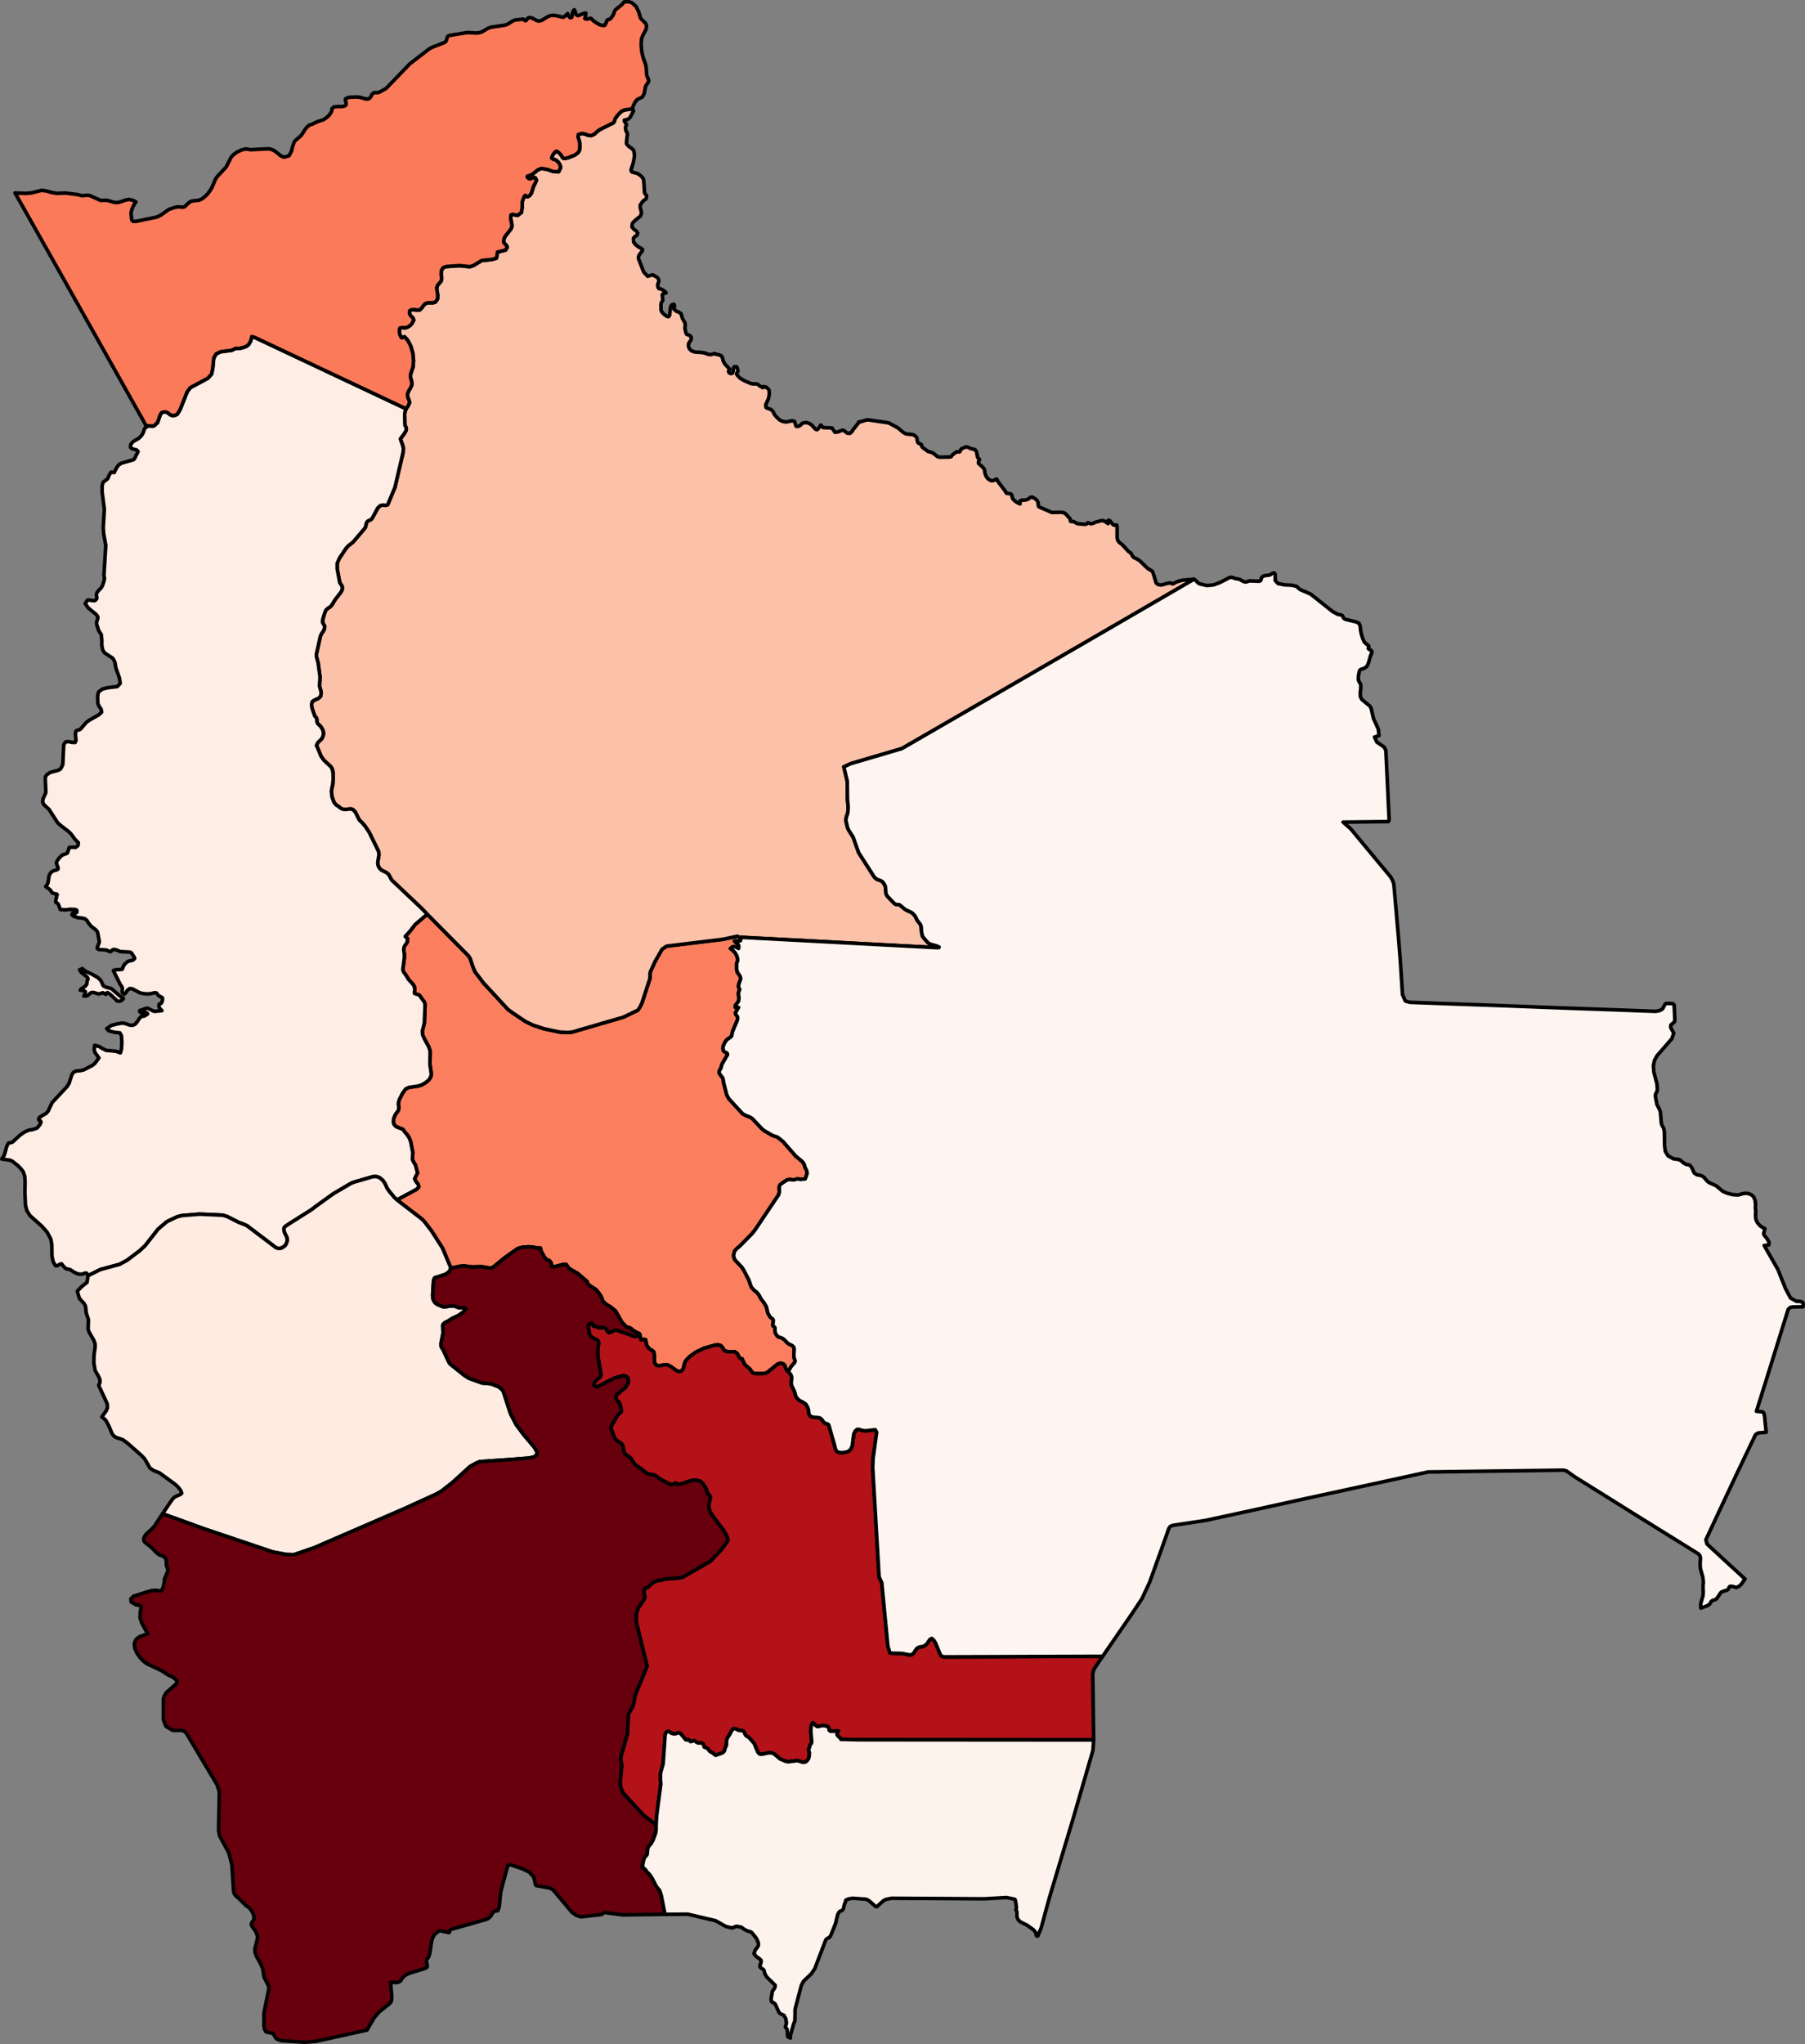 <?xml version="1.0" encoding="utf-8"?>
<!--
************* Copyright (c) 2017 Pareto Softare, LLC DBA Simplemaps.com *******************		
************* Free for Commercial Use, full terms at  http://simplemaps.com/resources/svg-license ************
************* Attribution is appreciated! http://simplemaps.com ***************************
-->
<svg baseprofile="tiny" fill="#7c7c7c" height="1132" stroke="#ffffff" stroke-linecap="round" stroke-linejoin="round" stroke-width="2" version="1.2" viewbox="0 0 1000 1132" width="1000" xmlns="http://www.w3.org/2000/svg">
 <rect width="100%" height="100%" fill="#808080" stroke="none"/>
 <defs>
  <style type="text/css">
   .default
    {
    fill: #bdbdbd;
    stroke:#ffffff;
    stroke-width:2;
    }
    .tarija
    {  
       fill: #FEF2EC;
       stroke:#000000;
       stroke-width:2;
    }
.santa_cruz
    {  
       fill: #FFF5F0;
       stroke:#000000;
       stroke-width:2;
    }
.oruro
    {  
       fill: #FEEBE2;
       stroke:#000000;
       stroke-width:2;
    }
.cochabamba
    {  
       fill: #FB7F5F;
       stroke:#000000;
       stroke-width:2;
    }
.la_paz
    {  
       fill: #FEEDE4;
       stroke:#000000;
       stroke-width:2;
    }
.pando
    {  
       fill: #FB7A5A;
       stroke:#000000;
       stroke-width:2;
    }
.beni
    {  
       fill: #FCC1A9;
       stroke:#000000;
       stroke-width:2;
    }
.chuquisaca
    {  
       fill: #B31218;
       stroke:#000000;
       stroke-width:2;
    }
.potosí
    {  
       fill: #67000C;
       stroke:#000000;
       stroke-width:2;
    }
  </style>
  <title>
   BoliviansRegional poverty rate [%]
  </title>
  Map of Bolivia
 </defs>
 <path class="cochabamba" d="M410.7 519.1l-0.5 1.9-1 0.2-2.3 0 1.9 1.7 0.5 1-0.1 1.4-1.1-0.6-1.2-0.4-1.1 0.1-1.1 0.9 1.4 1.1 1.2 1.3 0.9 1.6 0.5 1.8 0 1-0.5 1.1-0.1 0.5 0 3 0.4 1.7 1.5 2.2 0.4 1.3-0.4 1.3-0.6 1.5-0.3 1.6 0.7 1.7-0.7 1.8 0.1 1.5 0.2 1.5-0.2 1.7-1.8 2.3-0.1 1 1.9 0.1-1.5 2.5-0.2 0.8 0.2 0.7 0.8 1 0.2 0.9-0.2 1.2-2.5 5.9-0.2 0.5-0.4 2.3-0.8 0.8-1.9 1.3-0.7 0.9-0.7 1.2-0.6 1.4-0.2 1.4 0.3 1.2 0.7 0.7 1.3 0.6 0.3 0.8-0.3 0.6-2.9 4.9-0.4 1.9-1 1.7-0.1 1 0.4 0.8 1.2 1.5 0.5 0.8 0.2 0.8 0.2 1.6 1.8 6.9 1.1 2 7.7 8.4 2 1 1.8 0.7 0.8 0.4 0.8 0.6 5.2 5.5 1.2 1 4.8 2.8 2.2 0.7 0.8 0.4 2.7 2.2 7 8 3.7 3.1 0.9 1.2 0.7 2.2 0.7 1.3 0.4 1.7-0.5 1.6-0.6 1.6-2.8 0.3-0.9-0.3-0.7 0-1.8 0.5-0.8 0-1.6-0.2-0.8 0.1-0.9 0.3-3.1 2.1-0.6 0.6-0.4 1 0 0.9 0.1 2-0.5 1.6-13 19.4-1.7 2.1-6.7 6.8-1.8 1.5-1.2 1.4-0.5 2.4 0.4 1.6 0.5 0.9 3.7 3.9 1.1 1.7 2.7 5.2 1.5 4.2 1.2 1.3 0.7 0.7 1 0.7 1.3 1.6 1.1 2.1 1.7 2.2 1.3 2.2 0.8 3.5 1.3 2.2 1.5 1.2 0.2 0.5 0 1-0.3 1.6 0.1 0.5 1 0.8 0.2 0.6-0.1 1.3 0.3 1.4 1 1.6 0.7 0.5 1.5 0.5 0.9 0.4 1.2 1 1.3 1.4 0.8 0.6 1.9 0.9 0.9 0.9 0.2 1.1-0.2 3.4 0.2 1.5 0.5 1.4 0 0.5-0.3 0.6-2.1 2.5-1.4 2.6-0.8-0.8-0.5-0.7-0.7-2.1-0.5-0.6-1.7-0.6-1.9 0.7-5.5 4.5-1 0.4-1.3 0.2-4.2 0-1.1-0.2-0.7-0.4-1.3-1.8-0.7-0.7-1.6-1.3-0.7-0.8-1.2-2.5-0.1-0.4-1.1-0.3-0.7-0.8-0.9-1.9-1.5-1-4 0-1.6-0.6-0.5-0.7-1-1.5-0.6-0.6-1.5-0.4-1.9 0.2-5.9 1.7-4.4 2.1-3.1 2.2-1.8 1.7-0.8 1-0.6 1.2-0.6 2.5-0.5 1.2-1 0.9-1.1 0.1-1.1-0.4-3.7-2.6-1.5-0.7-1.4-0.1-3.2 0.6-1.4-0.2-1.1-1.3-0.2-1.8 0-2.3-0.3-2.1-0.9-0.8-0.9-0.4-0.9-0.8-0.8-1-0.5-0.8-0.5-2.9-0.9-0.3-0.9 0.3-0.8 0-0.3-0.9-0.2-1.6-0.3-0.8-0.3-0.3-0.8-0.2-2.8-1.6-0.8-0.9-0.9-0.4-1.2-0.3-0.5-0.1-2.5-2.7-3.5-6.2-3-2.4-1.3-0.7-1.5-1.1-1.2-1.2-0.9-2.5-1-1.5-1.9-2.4-2.9-1.8-1.5-1.2-0.6-1.5-5.1-4.4-4.9-2.8-1.5-2.2-1.7 0-5.5 1.4-0.7-0.3-0.5-2.1-0.6-0.8-0.8-0.6-0.9-0.2-0.9-0.8-1.2-1.9-1.1-2.1-0.4-1.7-1.7 0-1.8-0.4-2.8-0.3-3.3 0.2-2.2 0.5-1 0.4-6.6 4.7-1.8 1.4-4.7 3.9-0.9 0.5-0.8 0.1-0.9 0-4.2-0.7-4.9 0.2-3.2-0.4-1.4-0.2-1.8 0.1-5.6 1.1-4.6-11-6.2-9.7-4.2-5.4-1.5-1.4-13.4-10.3 10.6-5.7 0.9-0.7 0.6-0.8-0.2-1.1-0.5-0.8-0.7-0.8-0.5-0.9-0.4-0.9 1.6-3.2-1.2-4.6-0.6-0.8-0.6-1.1-0.4-0.9 0-1.1 0.2-2.7-1.2-6.2-0.5-1.3-0.5-1.1-1.1-1.6-1.2-1.3-0.9-1.4-3.8-1.5-1.2-1.2-0.4-1.6 0.2-1.7 0.7-1.8 0.4-0.7 1.4-1.9 0.3-1 0.1-0.8-0.3-1.6 0.2-1.8 0.6-1.5 1.5-2.9 1.7-2.4 1.9-0.9 4.9-0.7 2-0.6 2.1-1.2 1.9-1.5 1.1-1.7 0.3-1.4-0.1-1.4-0.6-4 0-1.1 0.1-6.5-0.8-2.4-2.4-4.4-1-2.3-0.1-2.1 1.1-4.3 0.4-10.6-0.5-1.2-1.7-2.3-0.7-1.1-0.3-0.3-2.6-0.9-0.1-0.6 0.2-1.3-0.2-1.9-0.9-1.4-2.4-2.6-1.3-2.2-1.4-1.9-0.3-0.7-0.1-0.8 0.8-6.3 0-2.1-0.3-2 0-1 0.2-1 0.6-1.1 0.7-0.8 0.4-0.9 0.2-1.3-0.1-0.6-1-0.8-0.2-0.3 2.5-2.7 2.9-3.8 6.8-5.8 23 23.2 0.9 1.6 1.2 3.7 1 2.5 0.4 0.9 4.7 6.2 13.4 14.5 1.8 1.4 8 5.4 4.1 2 6.4 2.1 8.6 1.8 4.1 0.2 2.6-0.2 28.5-8.3 7.9-3.8 1.1-1.5 1.2-2.4 4.5-13.8 0-2.6 0.3-1.2 2.5-5.5 3.9-6.8 2.5-1.7 31.2-3.8 8-1.7 1.2 0.6 1 0z" id="BOL1291">
 </path>
 <path class="chuquisaca" d="M354.6 739.5l0.2 1.6 0.3 0.9 0.8 0 0.9-0.3 0.9 0.3 0.5 2.9 0.5 0.8 0.8 1 0.9 0.8 0.9 0.4 0.9 0.8 0.3 2.1 0 2.3 0.2 1.8 1.1 1.3 1.4 0.2 3.2-0.6 1.4 0.1 1.5 0.7 3.7 2.6 1.1 0.4 1.1-0.1 1-0.9 0.5-1.2 0.6-2.5 0.6-1.2 0.8-1 1.8-1.7 3.1-2.2 4.4-2.1 5.9-1.7 1.9-0.2 1.5 0.4 0.6 0.6 1 1.5 0.5 0.7 1.6 0.6 4 0 1.5 1 0.9 1.9 0.7 0.8 1.1 0.3 0.1 0.4 1.2 2.5 0.7 0.8 1.6 1.3 0.7 0.7 1.3 1.8 0.7 0.4 1.1 0.2 4.2 0 1.3-0.2 1-0.4 5.5-4.5 1.9-0.7 1.7 0.6 0.5 0.6 0.7 2.1 0.5 0.7 0.8 0.8 0.8 0.8 0.8 1.1 0.3 1.1 0 1.1-0.2 1.3 0 1.4 0.3 1.1 1.1 2.2 0.5 1.2 0.6 2.3 0.6 1 1.6 1.4 1.8 0.9 1.6 1.1 1.1 2 0.3 1.1 0.1 1.2 0.2 1.2 0.6 0.9 1 0.6 1.2 0.2 2.4 0.2 1.3 0.4 0.7 0.8 0.7 1 0.9 0.9 1.7 0.5 0.5 0.6 3.4 12 0.2 1 0.4 1 0.7 0.7 1.3 0.4 1.5 0.1 1.5-0.2 1.2-0.3 1.1-0.5 0.7-0.8 0.6-1 0.4-1.2 0.8-6.3 0.9-1.8 1-0.8 1 0 2.2 0.7 1.7 0.1 5.1-0.6 0.8 1.4-2 14.4-0.2 5.3 3.5 60.1 0.3 0.9 1.2 2.6 3.4 35.2 1.1 3.7 1.8 0.2 5.1 0.1 3.8 0.8 0.8 0 1.1-0.4 0.5-0.5 1.4-2.1 0.6-0.7 0.7-0.4 0.8-0.3 1.6-0.2 1.1-0.5 1.1-0.9 0.5-0.7 1-1.5 0.6-0.6 0.7-0.3 1 0.8 1.1 1.7 2.5 6.1 0.7 1.1 1.4 0.5 88-0.3-1.8 2.6-3 4.5-0.7 2.4 0.5 36.8-130.7-0.1-7.6-0.2-1.7 0 0-0.3-1.6-1.5-0.6-0.9 0.2-0.9 0.6-1-0.6-0.2-1.4 0.3-2.4 0-0.7-0.5-0.3-1.6-0.7-0.6-1.6-0.4-1.7 0-1.3 0.4-1 0.1-1.1-0.7-1-1.2-0.5-0.2-0.7 1.5-0.2 1.3-0.1 2.1 0.5 5.3-0.1 1-0.9 1.3-0.3 1.4-0.4 0.7-0.1 0.5 0.5 1.3 0 0.5-0.1 1.7-0.4 1.4-1 1.3-0.8 0.5-1.3 0.1-2.2-0.7-1-0.2-5 0.6-1.5-0.3-3-1.3-2.9-2.5-1.2-0.7-1.5-0.2-1.6 0.2-2.5 0.6-1.3 0-0.7-0.5-0.6-0.7-1.9-4.6-0.2-0.3-1.6-1.8-0.4-0.5-0.9-0.9-1.5-0.9-0.5-0.7-0.5-1.3-0.5-0.6-0.4-0.2-1.5-0.1-0.9-0.2-1.1-0.6-0.9-0.3-0.6 0.2-0.6 0.4-0.8 1.2-0.7 1.4-1.2 1.8-0.5 1.3-0.1 1.1 0 1.6-0.1 0.4-0.6 1.3-0.4 1.5-0.3 0.5-0.6 0.6-1.3 0.6-1.6 0.5-1 0.4-0.7-0.3-0.9-0.9-1.2-0.6-0.7-0.5-1-1.3-0.7-0.5-1-0.3-0.3-0.2-0.4-1.4-0.3-0.4-0.7-0.4-2 0-0.8-0.4-1-0.8-0.4-0.1-1.3 0.4-0.7 0.1-0.9-1-1.1 0.1-0.6-0.1-2.6-3.1-0.6-0.6-0.9-0.2-1.6 0.6-1 0-1.4-0.4-1.4-1-0.5 0-0.5 0.3-0.5 0.6-0.4 1.1-1.1 16-1.4 4.9-0.1 0.9 0 3.5 0.2 1.8-2.3 17.6-0.3 5.1-6.8-5.1-11.5-12.5-1.4-3.3-0.1-0.5-0.1-2.2 0.9-9.2-0.5-2.4-0.1-1.1 0.2-1.8 3.5-12.2 0.5-11 2.2-3.7 0.6-1.5 1-5.1 0.4-1.3 6.2-14.9-5.7-23.2-0.3-1.8 0-3.1 0-0.8 0.9-2.9 0.4-0.8 3.1-4.5 0.4-1.5-0.5-1.9 0-1.9 0.3-0.5 0.4-0.3 0.9-0.3 0.7-0.4 1.4-1.4 1.7-1.3 1.8-0.8 2.5-0.3 1.8-0.6 8.4-0.7 1.4-0.3 15.4-8.8 6.4-6.8 2.8-3.9 0.7-1.1-0.6-1.8-1.8-3.4-6.9-9.2-0.8-1.7-0.5-1.6-0.1-1.7 0.3-1.8 0.4-1.5 0.1-0.7 0-0.8-0.9-1.2-0.5-0.6-0.3 0.1-0.3-1.8-1-2-1.2-1.7-1.4-1.2-2.2-0.6-2.5 0.2-6.3 2.1-1.9 0-0.4-0.6-0.4-0.1-0.6 0.4-1.6 0.5-2-0.7-4.9-2.8-1.3-1-1.4-0.8-3.6-0.7-1.4-0.9-1.2-1.1-4-2.8-0.9-1-1.8-2.8-2.2-1.6-1.2-1.1-0.5-1.1-0.3-2.3-0.4-1.1-0.4-0.7-0.6-0.5-2.6-1.7-1.3-2.3-1.5-4.2 0.1-0.9 0.3-0.7 1.4-2.4 2-3.4 0.6-0.6 1.1-0.9 0.3-1-0.3-1.3-0.2-1.1-0.3-1-0.4-0.9-1.3-1.2-0.4-0.7-0.2-1 0.1-0.7 0.3-0.7 3-2.6 1.3-0.9 1-1.2 0.9-1.4 0.3-1 0.1-0.9-0.4-1.4-0.3-0.4-0.8-0.5-0.9-0.3-0.5 0-3.6 0.9-1.6 0.6-8.9 4.5-0.8 0.1-1-0.4-0.4-1 0.2-0.5 0.5-0.9 0.3-0.4 1.9-1.7 0.7-0.7 0.4-1.2-1.7-9.4-0.2-3.6 0.5-4.1 0-0.9-0.3-0.7-0.9-0.6-1.7-0.8-1.2-0.9-0.7-0.9-0.4-1 0-0.8-0.5-3.1 0.2-0.8 0.7-0.6 0.9-0.2 0.3 0.1 0.4 1 0.6 0.5 1 0.1 1.3 0.7 0.5 0.1 2.4-0.1 1.1 0.3 0.6 0.6 0.6 1.3 0.9 0.6 0.9-0.2 2.3-1.1 0.9-0.2 1.1 0.5 6.2 2.1 1.9 0.8 1.2 0.2 2.7-0.6z" id="BOL1292">
 </path>
 <path class="beni" d="M661.4 320.8l-0.1 0.1-43.7 25.4-72.3 41.9-45.7 26.4-28.2 8.3-3.9 1.8 1.9 8 0.1 9.8 0.4 4.4-0.1 2.4-0.3 1.6-0.5 1.2-0.4 2.1 0.9 4 0.6 1.4 2.6 4.1 3 8.5 8.6 13.4 0.8 0.8 0.8 0.6 2 0.7 1.1 0.7 1 1.4 0.5 1.1 0.4 4.1 0.6 1.2 3.8 4 0.9 0.6 0.9 0.2 1 0 0.8 0.5 2.5 2.1 0.9 0.5 2.6 1.2 0.6 0.4 0.7 0.7 0.9 1.1 1 2.1 1.7 2.2 0.4 0.8 0.2 0.9 0.1 2.1 0.2 1.3 0.4 1.6 0.8 1.1 2.1 2.4 0.8 0.6 1 0.4 2.9 0.8 1.6 0.7-0.2 0.3-1.7 0-107.7-5.7-1 0-1.2-0.6-8 1.7-31.2 3.8-2.5 1.7-3.9 6.8-2.5 5.5-0.3 1.2 0 2.6-4.5 13.8-1.2 2.4-1.1 1.5-7.9 3.8-28.5 8.3-2.6 0.2-4.1-0.2-8.6-1.8-6.4-2.1-4.1-2-8-5.4-1.8-1.4-13.4-14.5-4.7-6.2-0.4-0.9-1-2.5-1.2-3.7-0.9-1.6-23-23.2-3.3-3.4-16.4-15.5-1.7-3.1-1.3-1.1-1.7-0.8-1.1-0.6-0.9-0.9-0.6-1-0.3-0.9-0.1-0.9 0-0.8 0.6-3.6 0-1-0.2-1.2-5.2-10.6-2.2-3.3-2-2.3-1.1-1-0.7-1.2-1.5-3.1-0.9-1.1-0.9-0.7-1-0.2-1 0.1-1.9 0.2-1.1-0.1-0.9-0.3-0.7-0.4-1.2-1-1.2-0.7-1.2-1.5-1.1-3.1-0.2-1.8-0.1-1.3 0.3-1.8 0.4-1.7 0.3-3.2-0.1-3.5-0.4-1.8-0.7-1.4-3.9-3.6-1.6-2.2-2.2-5.3-0.4-0.7 0.7-1.5 0.5-0.6 1.3-1.2 0.6-0.7 0.7-1.7 0.1-1.6-0.5-1.6-1-1.6-1.8-1.8-0.3-0.8-0.1-1.6-0.1-0.5-1-1.1-1.1-3.1-0.5-1.6-0.2-1.6 0.3-1.6 1-0.8 2.6-1.2 1.1-1.1 0.3-1.4-0.1-1.4-0.8-2.8 0.3-5.1-0.9-6.5-0.1-1-1-3.8 0-1.4 2.2-9.9 0.6-1.3 0.8-1.1 0.7-1.3 0.3-1.7-1.2-2.2 0.1-1.6 1-3.4 0.7-1.7 1.1-1.1 1.3-0.8 1-1.1 1.6-2.7 3.4-4.4 0.7-1.4 0-1.7-1.4-2.2-1.4-7.6 0-3 1.2-2.8 3.6-5.4 1.2-1.4 2.8-2.2 6.7-7.9 0.3-0.8 0.3-1.6 0.4-0.8 0.6-0.6 1.5-0.7 0.7-0.6 3.2-5.9 1.4-1.3 1.6-0.3 1.4 0.2 1.1-0.4 4-9.6 4.5-19.3 0.2-2.2-0.4-1.7-1.3-3.6 2.2-3 1-1.7 0.1-1.4-0.7-1.3-0.1-1-0.1-5.2 0.2-1.6 0.6-1.5 1.2-1.8 0.7-1.6-0.3-1.4-0.6-1.4-0.3-1.7 0.6-1.8 1.1-1.8 0.8-1.9-0.2-2-0.6-2.1 0.1-1.8 1.3-3.8 0.3-3.5-0.4-4.2-1.2-4.1-1.7-3.1-1.2-1.4-0.5-0.5-1.3 0.6-0.5-0.2-0.7-1.4-0.4-2.1 0.3-1.7 1.4-0.3 1.5 0.2 1.5-0.5 1.3-0.8 1-1.1 1-1.9-0.4-1.2-1-0.9-0.9-1.4 0-1.6 1.1-0.7 1.6 0 1.4 0.2 1.6-0.1 1-1 1-1.4 1.1-1.1 1.4-0.4 2.8 0 1.4-0.5 1.1-1.6 0.1-2-0.6-4.1 0.5-1.5 2-2.3 0.3-1.6-0.3-2.1 0.1-2 0.9-1.7 1.8-0.7 7.5-0.5 5.6 0.6 2.1-0.7 4.4-2.7 5.7-0.6 2.5-0.7 0.4-1.7 0.2-1.7 4.5-1.1 0.9-1.6-0.5-1.1-0.9-0.8-0.6-1 0.3-2 0.7-1.3 3-3.8 0.6-1.5-0.1-1.4-0.6-3.1 0.2-1.9 1-0.3 1.5 0.4 1.3 0.1 2-1.6 0.4-2.8 0-3 0.9-2.5 0.8-1.1 1.2 0.8 1.3-0.7 1-1.5 1-3.4 1-1.9 0.7-1.7-0.6-1.3-0.9-0.2-1.7 0.7-0.8 0-0.6-0.3-0.5-0.6 0-0.5 2.6-0.9 3.4-2.7 1.9-0.7 3.1 0.5 3.5 1.2 2.9 0.1 1.1-2.3-0.4-1.6-1-1.5-1.3-1.1-1.5-0.4-0.8-0.7 0.6-1.6 1.1-1.5 1-0.7 0.9 0.5 1.2 1.1 0.9 1.2 0.4 0.9 1 0.4 2.2-0.5 3.5-1.4 1.9-1.4 0.8-1.4 0.1-1.6 0-2.1-0.4-1.8-0.6-1.8 0.2-1.3 1.9-0.6 1.7 0.3 1.8 0.7 1.8 0.2 1.8-0.9 1.6-1.5 1.6-1.1 7.1-3.5 0.6-0.7 0.5-1.7 1.3-1.8 1.5-1.6 1.1-0.9 1.4-0.5 4.3-0.7 0.2 0.7 0.4 0.5-1.9 3.6-1.2 1.1-2 0.4 0 0.6 1 1.5 0.2 0.5-0.5 1.2-0.1 0.5 0.3 1.6 0.3 0.7 0.3 0.3 0.2 0.9-0.5 4.1 0 1.3 1.4 1.5 1.4 0.9 1.2 1.2 0.4 2.4-0.1 1.4-0.6 3.2-1.2 3.8 0.4 1.1 3.2 0.9 1.5 1 1.3 1.3 0.6 1.2 0.5 7.2 0.2 0.4 0.9 1.1 0 1-0.3 0.8-1.9 1.5-1.3 2 0 1.5 0.4 1.4 0.3 1.7-0.6 1.5-3.1 2.5-1.3 1.4-0.3 2.1 1.1 1.3 1.4 1 0.7 1.1-0.5 1.3-1.1 0.6-0.8 1 0.1 2 1.1 1.5 1.7 1.3 1.5 0.8 0.7 0.6-0.3 1-1.4 1.7-0.5 1-0.1 0.8 0.1 0.7 2.8 7.2 2.2 2.4 2.8-0.8 2 1.1 0.9 0.7 0.5 1.1 0 0.8-0.6 1.5 0 1.1 0.4 1.1 0.4 0.3 0.5 0 1 0.4 1.8 1.2 0.5 0.7-1.9 0.7-0.2 0.7 0.3 2.1-0.1 0.8-0.8 1.3-0.1 0.8 0 3 0.5 1.2 1.1 1.2 1.5 1.1 1 0.3 0.7-0.8 0.4-4 0.3-1.1 0.6-0.7 1.1-0.3 0.3 0.8-0.3 1.9 1.2 1.1 1.5 0.6 1.2 0.8 0.8 2.7 1.1 1.9 0.4 0.9 0 0.8-0.1 1.7 0.1 0.8 0.4 1.8 0.4 0.8 1.9 0.8 0.6 0.8 0.1 1.1-0.4 0.8-1.1 1.6-0.1 1.5 0.5 1.4 1 1 1.2 0.6 1.3 0.3 3.4 0.2 1.7 0.3 1.7 0.7 1.8 0.2 1.8-0.6 1 0.4 1.5 0.3 1.4 0.6 0.6 1.2 0.4 1.7 0.9 1.6 2.6 2.8-0.6 1.2 0.4 0.9 0.9 0.4 1-0.3 0.2-0.6 0.3-2.3 0.3-0.5 1.4-0.1 0.3 0.5 0.4 1.4 0 0.7-0.6 1-0.1 0.5 0.3 0.5 0.9 1 0.8 0.8 2 1.2 3.9 1.7 1 0.2 2.1 0 0.5 0.1 1.4 1.1 1.7 0.9 0.2-0.6 1.6 0.3 1.3 1.2 0.3 0.6 0.1 1-0.1 1.9-0.4 1.8-1.5 3.3 0.2 1.5 0.5 0.3 1.8 0.6 0.8 0.5 0.7 0.7 0.9 1.8 0.7 0.9 1.1 1.1 1.2 1.1 1.6 0.7 1.9 0.3 3.3-0.7 1.3 0.4 0.8 2.6 0.7 0.2 0.8-0.2 1-0.5 0.9-1 0.8-0.3 1.7-0.2 1.4 0.5 1.2 0.7 2.3 2.5 0.9 0.3 0.8-0.8 1.2-1.8 1.3 1.4 4.9 0.2 1.7 2.4 1.6-0.2 2.6-1 1 0.4 0.8 0.7 0.9 0.6 1.4 0.1 1-0.9 1-1.5 2.8-3.5 0-0.4 1.4-0.2 2.5-0.8 1.2-0.2 11.7 1.7 0.2 0.2 4.5 2.4 3.4 2.8 1.4 0.7 1.8 0.2 1 0.1 0.9 0.1 0.9 0.4 0.8 0.6 0.6 0.9 0.2 1.6 0.3 0.9 0.6 0.5 0.8 0.3 0.6 0.3 0.2 1 0.3 0.5 3.1 2.3 1.8 0.5 1 0.4 2.4 1.9 1 0.4 5.8-0.1 0.9-0.2 0.3-0.6 0.8-0.7 1.7-1.3 0.4-0.1 1.3 0.1 0.4-0.3 0.4-1 0.3-0.4 2.3-1 0.2-0.1 1 0.1 1.6 0.8 2.5 0.6 0.8 1.2 0.6 3 0.3 0.5 0.6 0.5 0.2 0.4-0.6 1 0 1 0.3 0.3 1.8 1.6 0.9 1 0.4 0.9 0.2 1.8 0.7 1.7 0.9 1.2 1 0.7 0.9 0.4 0.8 0 0.7-0.2 0.7-0.4 0.7-0.3 0.4 0.5 0.3 0.8 4.3 5.6 0.2 0.6 0.4 0.4 1.8 0.2 0.6 0.2 0.4 0.4 0.1 0.7 0.4 1.4 1.1 1.2 1.4 1 1.6 0.8 0.1-1.7 0.9-0.4 1.4 0 1.5-0.3 1.1-0.6 0.8-0.7 1-0.1 1.6 0.9 0.8 0.7 0.5 0.7 0.3 0.7 0.2 2 0.3 0.4 7.1 3.1 5.1-0.1 1.7 0.3 1.1 0.8 2.3 2.6 0.2 1.3 0.3 0.1 1.4 0 1.4 0.9 0.7 0.3 3.8 0.4 1.1-0.1 0.9-0.8 1.7 0.6 1.3-0.3 1.2-0.6 3.1-0.8 0.8-0.1 0.9 0.2 2.2 1.5 0.1-1.9 0.8 0.2 1.9 2.3 0.8 0.3 0.7-0.2 0.5 0.1 0.2 1.2 0 5.7 0.3 1.4 0.8 1.2 1.7 1.3 3.7 4 1.1 0.6 0.1 0.3 1.2 2 0.5 0.3 1.8 0.9 1.4 0.9 4 3.9 0.8 0.6 1.6 0.9 0.6 0.6 0.3 0.6 1.7 5.6 1 0.9 1.8 0.3 1.6-0.4 1.7-0.5 1.6-0.3 1.6 0.6 1.6-0.9 1.8-0.7 2.1-0.5 5.8-0.5 0.3 0z" id="BOL1293">
 </path>
 <path class="la_paz" d="M58.6 550.7l-1.6-0.9-2.3 0.7-2.7-0.8-0.9-0.1-0.9 0.3-1.5 1.3-1 0.4-1.3 0 0.7-1.2 0.2-1.2-1-0.6-1.8-0.2 0.3-0.6 2.3-1.5 0.9-1.1 0.2-1.1 0.1-1 0.5-0.9-0.5-1.1-3.2-2.5-1-1.5 1.6-0.7 0.1 0.2 1.9 1.5 2.8 1.2 3.7 2.1 1.7 1.6 0.8 1.9 0.6 1.1 1.4 0.7 3 0.8 5.2 4.5 1.2 0.7 0.3 0.3-0.5 0.6-0.8 0.6-1 0.3-1-0.1-0.5-0.2-0.2-0.4-3.1-2.9-1.7-1.2-0.8 0.4-0.2 0.6z m166.4-324.3l-0.6 1.5-0.2 1.6 0.1 5.2 0.1 1 0.7 1.3-0.1 1.4-1 1.7-2.2 3 1.3 3.6 0.4 1.7-0.2 2.2-4.5 19.3-4 9.6-1.1 0.4-1.4-0.2-1.6 0.3-1.4 1.3-3.2 5.9-0.7 0.6-1.5 0.7-0.6 0.6-0.4 0.8-0.3 1.6-0.3 0.8-6.7 7.9-2.8 2.2-1.2 1.4-3.6 5.4-1.2 2.8 0 3 1.4 7.6 1.4 2.2 0 1.7-0.7 1.4-3.4 4.4-1.6 2.7-1 1.1-1.3 0.8-1.1 1.1-0.7 1.7-1 3.4-0.1 1.6 1.2 2.2-0.3 1.7-0.7 1.3-0.8 1.1-0.6 1.3-2.2 9.9 0 1.4 1 3.8 0.1 1 0.9 6.5-0.3 5.1 0.8 2.8 0.1 1.4-0.3 1.4-1.1 1.1-2.6 1.2-1 0.8-0.3 1.6 0.2 1.6 0.5 1.6 1.1 3.1 1 1.1 0.1 0.5 0.1 1.6 0.3 0.8 1.8 1.8 1 1.6 0.5 1.6-0.1 1.6-0.7 1.7-0.6 0.7-1.3 1.2-0.5 0.6-0.7 1.5 0.4 0.7 2.2 5.3 1.6 2.2 3.9 3.6 0.7 1.4 0.4 1.8 0.1 3.5-0.3 3.2-0.4 1.7-0.3 1.8 0.1 1.3 0.2 1.8 1.1 3.1 1.2 1.5 1.2 0.7 1.2 1 0.7 0.4 0.9 0.3 1.1 0.1 1.9-0.2 1-0.1 1 0.2 0.9 0.7 0.9 1.1 1.5 3.1 0.7 1.2 1.1 1 2 2.3 2.2 3.3 5.2 10.6 0.2 1.2 0 1-0.6 3.6 0 0.8 0.1 0.9 0.3 0.9 0.6 1 0.9 0.9 1.1 0.6 1.7 0.8 1.3 1.1 1.7 3.1 16.4 15.5 3.3 3.4-6.8 5.8-2.9 3.8-2.5 2.7 0.2 0.3 1 0.8 0.1 0.6-0.2 1.3-0.4 0.9-0.7 0.8-0.6 1.1-0.2 1 0 1 0.3 2 0 2.1-0.8 6.3 0.1 0.8 0.3 0.7 1.4 1.9 1.3 2.2 2.4 2.6 0.9 1.4 0.2 1.9-0.2 1.3 0.1 0.6 2.6 0.9 0.3 0.3 0.7 1.1 1.7 2.3 0.5 1.2-0.4 10.6-1.1 4.3 0.1 2.1 1 2.3 2.4 4.4 0.8 2.4-0.1 6.5 0 1.1 0.6 4 0.1 1.4-0.3 1.4-1.1 1.7-1.9 1.5-2.1 1.2-2 0.6-4.9 0.7-1.9 0.9-1.7 2.4-1.5 2.9-0.6 1.5-0.2 1.8 0.3 1.6-0.1 0.8-0.3 1-1.4 1.9-0.4 0.7-0.7 1.8-0.2 1.7 0.4 1.6 1.2 1.2 3.8 1.5 0.9 1.4 1.2 1.3 1.1 1.6 0.5 1.1 0.5 1.3 1.2 6.2-0.2 2.7 0 1.1 0.4 0.9 0.6 1.1 0.6 0.8 1.2 4.6-1.6 3.2 0.4 0.9 0.5 0.9 0.7 0.8 0.5 0.8 0.2 1.1-0.6 0.8-0.9 0.7-10.6 5.7-1.9-1.8-0.2-0.4-2-2.3-1.4-2-1-2.3-1.1-1.7-0.7-0.7-1.2-1-1.1-0.5-1-0.2-1.5 0-10.7 3.1-1.7 0.7-9.7 5.7-10 7.2-1.9 1.5-13.6 8.6-1.5 1.1-0.3 0.5-0.1 0.6 0.1 1.2 0.5 1.3 0.7 1.3 0.5 1.2 0.1 0.9 0 0.6-0.5 1.5-0.4 0.8-0.6 0.7-1.7 1.1-1.2 0.2-1-0.1-0.9-0.3-16.1-12.2-1.8-0.8-2.7-1-6.5-3.3-2.4-0.7-12.8-0.6-9.8 0.8-2.7 0.7-5.1 2.4-0.8 0.5-4.6 3.9-7.2 9.2-2.9 2.7-7 5.3-4.2 2.3-10.7 2.9-6 3-0.8 0.3-0.8-1.3-1 0-1.3 0.5-1.7 0.1-1.4-0.4-1.3-0.6-2.5-1.6-1.9-0.4-0.6-0.3-0.6-0.5-1.6-2-1.3 0.4-1 0.7-1 0-1.3-2.1-0.7-3.2-0.1-6.3-0.5-3.1-2.1-3.9-2.9-3.3-6.6-5.9-1.7-2.7-0.8-3.1-0.3-6.9 0.1-6.1-0.2-3-0.9-2.6-1.2-1.5-1.6-1.7-3.3-2.6-1.3-0.5-4.4-0.6 1.4-2.2 1.3-4.7 0.9-1.9 2.2-0.5 4.5-4.1 2.5-1.7 2.2-0.9 2.4-0.4 2.2-0.8 1.7-2.1 0.4-1.3-0.4-0.6-0.6-0.2-0.3-0.5 0.3-0.9 0.5-0.5 3.5-2.1 1-1.2 2.2-4.7 8.3-8.9 1.1-1.8 1.5-4.7 0.8-1.2 1.3-0.8 2.9-0.3 1.6-0.4 4.7-2.4 1.4-1.1 2.3-3.1-2.2-3-0.4-1.5 0.2-2.5 0.4 0.1 2.2 0.6 1.4 0.9 2.4 1.2 5.5 0.5 2.4 0.9 0.6-2.1 0.2-3.8-0.2-3.6-0.9-1.6-3-0.3-3.1-0.8-1.2-1.2 2.6-1.8 3-0.8 2.9-0.5 1.6 0.2 2.6 0.9 1.4 0.2 1.6-0.6 1.2-1.4 1-1.5 0.9-1.2 0.5-0.2 1.8-0.4 1.6-1.1-0.7-0.7-0.7-0.2-0.7 0.2-0.7 0.7-1.6-1.2 0-0.6 3.3-1.2 1.2-0.1 3.2 1.6 1 0.1 3.6-0.4-1.1-1.1-0.4-0.7-0.2-0.8 0.2-1.1 0.9-0.2 0.6-0.7 0.4-1.7-0.2-0.9-1.9-1-0.5-0.5-0.7-1-0.7-0.2-0.9 0.1-2.2 0.5-2.5 0-1.5-0.2-1.6-0.4-4.1-2.2-1.5-0.1-1.2 0.9-0.9 1.4-0.9 0.8-1-0.8-0.1-0.8 0.1-1.7-0.2-0.7-1.1-1.6-3.7-7.5 1.3-0.4 3.1-0.2 0.6-0.2 0.4-1.3 0.8-1.3 1.1-1.1 1.1-0.7 1.9-0.4 1-0.5 0.5-0.6-0.3-0.9-1.1-1.5-0.2-0.5-0.9-0.6-5.4-0.3-2.5-1-1.1-0.2-0.8 0.3-0.6 0.6-0.6 0.4-2.3-1-3.9-0.2-1-0.6 0-0.7 0.9-2.2 0.2-0.9-0.1-1-0.4-1.7-0.1-0.8-0.4-1.9-1-1.2-2.5-1.9-1.4-1.7-0.9-1.5-1.2-1-1.8-0.4-1.6-0.1-1.5-0.4-1.3-0.5-1-0.8 0.6-1.1 1.4 0.3 0.8-0.6 0-1-0.8-0.5-3.1-0.1-2.3 0.3-3-0.2-1.1-3-0.6-0.5-0.8-0.5 0-1.2 0.4-1.4 0.1-1 0.3-0.5-0.2-0.4-1.4-0.3-1.2-0.4-1.1-1.7-2.5-1.8 1.1-1.5 0.4-1.7 0.2-1.7 0.4-1.7 1.1-1.5 0.8-0.5 2.3-0.7 0.5-0.4 0.1-0.7-1-2.6 0.5-1.3 1.3-1.8 1.6-1.4 2.7-1 1.1-3.2 1.6-0.1 1.9 0.1 1.3-1 0.2-1.6-1.9-1.9-2.1-2.9-1.3-1.3-4.8-3.7-1.4-1.3-4.7-7.3-3.1-2.9-0.5-1.5 0.3-1.6 1.4-3.1 0.1-0.7-0.3-6.9 0.1-1.5 0.8-1.1 1.8-1.2 4.5-1.2 1.3-0.8 1.2-2.4 0.5-10.9 1-1.6 1.6-0.2 1.9 0.4 1.8 0.1 0.5-1-0.3-3.9 0.3-1.4 0.5-0.4 1.4-0.4 0.6-0.3 3.2-3.7 1.6-1.2 5.3-3 1.6-1.5-0.3-1.7-1.2-1.7-0.6-1.5-0.1-3.3 0.1-1.6 0.5-1.5 2.1-1.5 2.7-0.7 5.5-0.7 1.6-1.7-0.4-2.9-2-5.7-0.5-2.9-0.5-1.3-0.8-1.2-4.4-2.9-1.1-1.6-0.5-2.7 0-3-0.3-2.9-1.4-2.1-1.1-3.3-0.1-1.1 0.3-1.4 0.4-1 0-0.9-0.9-1.3-4.4-3.6-1.7-2.4 1.2-1.9 1-0.1 2.5 0.4 0.9-0.2 0.8-0.9 0-1-0.2-1 0.2-1.2 0.7-1 1.7-1.8 0.7-1.1 0.7-2 0.5-2.1-0.3-1.9 1-16.5-1.2-6.6-0.2-3.4 0.6-9.9-1.2-9.5 0-3.6 0.5-1.9 2.6-2 0.8-2 1-1.6 1.8 0.2 1.1-2.3 1.2-1.8 1.7-1.1 6.7-1.9 0.6-0.7 1.9-3.8-0.8-0.9-2.6-0.7-0.8-0.8 0.1-1.4 0.8-1.2 1.1-0.9 2.5-1.4 1.1-1 1-1.3 0.6-1.2 0.5-1.7 0.5-0.8 0.8-0.3-0.4-0.8 0.9 0.1 2.7 0.2 0.8-0.2 0.5-0.3 1-1.1 0.4-0.2 1.6-4.6 0.9-1.2 2-0.3 1.4 0.6 1.2 1 1.3 0.5 1.7-0.3 1-0.6 1.5-2.5 3.8-9.6 1.8-2.5 9.7-5.2 2.1-2.3 0.6-2.8 0.6-6 1.3-2.4 2.5-1.2 6.2-0.8 2.2-1.1 1.7 0.1 2-0.4 2-0.7 1.4-1 1.1-1.9 0.7-2.2 0-0.4 1.5 0.4 84 39.6z" id="BOL1936">
 </path>
 <path class="oruro" d="M219.9 664.5l13.4 10.3 1.5 1.4 4.2 5.4 6.2 9.7 4.6 11-0.7 1.7-0.8 0.7-0.9 0.7-1 0.5-5.6 1.8-0.6 1.4-0.5 8 0.1 1.9 0.4 1.1 0.5 0.9 0.6 0.7 0.8 0.6 2.8 1.2 1 0.2 1 0 2.2-0.4 2.1-0.1 0.9 0.2 1.7 0.7 0.8 0.2 1.8-0.1 1.8 0.6-1.8 2.1-2.4 1.6-3.7 1.8-2 1.3-1.8 0.9-0.9 0.8-0.3 0.6 0 0.5 0.1 2.8 0 1.5-0.2 1-0.8 3.9 0 0.9 0 1.1 0.2 0.5 1 1.6 2.9 6.3 0.6 1 0.5 0.6 0.9 0.7 6.9 5.5 2.4 1.5 7.2 2.6 5.2 0.5 4.2 1.7 1.2 1 1 1 0.4 0.9 3.7 11.5 0.2 0.5 3.1 6 4.1 5.5 6 7.1 1.5 2.7-0.1 0.9-0.4 0.7-0.8 0.7-0.9 0.4-2.4 0.5-10 0.8-17.3 1.2-1.9 0.8-3.4 1.9-9.9 9-5.9 4.6-3.2 1.8-17.1 7.8-24.9 10.8-25.4 11-11.1 3.8-4.3-0.1-7.5-1.4-37.4-12.6-23.2-8.4-0.4-0.2 3.7-5.5 1.8-2.6 1.1-1.1 3.3-1.5 0.7-0.6-0.6-1.6-1.4-1.8-1.7-1.6-8.8-6.4-2.9-1.1-2.2-1.4-2.9-5.1-1.9-2-7.7-6.8-2.6-1.9-3.9-1.3-1.1-0.8-0.9-1.2-1.9-4.5-1.5-2.8-1.1-1.1-1.2-0.9 2.4-3.3 0.7-1.6 0-1.9-0.3-0.9-4.5-9.7 0-0.2 0.6-1.1 0.1-1.2-0.2-1.2-0.5-1.1-2-3.5-0.7-4.2 0.1-4.4 0.6-4.2 0-1.9-0.6-1.8-2.9-5.1-0.4-1.4 0.2-4.7-0.1-0.8-1.2-3.6-0.1-1.7-0.3-2-0.8-1.4-2.5-2.7-1.2-4 2.4-2.5 3-2.4 0.6-3.7 0-0.1 0.8-0.3 6-3 10.7-2.9 4.2-2.3 7-5.3 2.9-2.7 7.2-9.2 4.6-3.9 0.8-0.5 5.1-2.4 2.7-0.7 9.8-0.8 12.8 0.6 2.4 0.7 6.5 3.3 2.7 1 1.8 0.8 16.1 12.2 0.9 0.3 1 0.1 1.2-0.2 1.7-1.1 0.6-0.7 0.4-0.8 0.5-1.5 0-0.6-0.1-0.9-0.5-1.2-0.7-1.3-0.5-1.3-0.1-1.2 0.1-0.6 0.3-0.5 1.5-1.1 13.6-8.6 1.9-1.5 10-7.2 9.7-5.7 1.7-0.7 10.7-3.1 1.5 0 1 0.2 1.1 0.5 1.2 1 0.7 0.7 1.1 1.7 1 2.3 1.4 2 2 2.3 0.2 0.4 1.9 1.8z" id="BOL1937">
 </path>
 <path class="pando" d="M350.4 60.2l-4.3 0.7-1.4 0.5-1.1 0.9-1.5 1.6-1.3 1.8-0.5 1.7-0.6 0.7-7.1 3.5-1.6 1.1-1.6 1.5-1.8 0.9-1.8-0.2-1.8-0.7-1.7-0.3-1.9 0.6-0.2 1.3 0.6 1.8 0.4 1.8 0 2.1-0.1 1.6-0.8 1.4-1.9 1.4-3.5 1.4-2.2 0.5-1-0.4-0.4-0.9-0.9-1.2-1.2-1.1-0.9-0.5-1 0.7-1.1 1.5-0.6 1.6 0.8 0.7 1.5 0.4 1.3 1.1 1 1.5 0.4 1.6-1.1 2.3-2.9-0.1-3.5-1.2-3.1-0.5-1.9 0.7-3.4 2.7-2.6 0.9 0 0.5 0.5 0.6 0.6 0.3 0.8 0 1.7-0.7 0.9 0.2 0.6 1.3-0.7 1.7-1 1.9-1 3.4-1 1.5-1.3 0.7-1.2-0.8-0.8 1.1-0.9 2.5 0 3-0.4 2.8-2 1.6-1.3-0.1-1.5-0.4-1 0.3-0.2 1.9 0.6 3.1 0.1 1.4-0.6 1.5-3 3.8-0.7 1.3-0.3 2 0.6 1 0.9 0.8 0.5 1.1-0.9 1.6-4.5 1.1-0.2 1.7-0.4 1.7-2.5 0.7-5.7 0.6-4.4 2.7-2.1 0.7-5.6-0.6-7.5 0.5-1.8 0.7-0.9 1.7-0.1 2 0.3 2.1-0.3 1.6-2 2.3-0.5 1.5 0.6 4.1-0.1 2-1.1 1.6-1.4 0.5-2.8 0-1.4 0.4-1.1 1.1-1 1.4-1 1-1.6 0.1-1.4-0.2-1.6 0-1.1 0.7 0 1.6 0.9 1.4 1 0.9 0.4 1.2-1 1.9-1 1.1-1.3 0.8-1.5 0.5-1.5-0.2-1.4 0.3-0.3 1.7 0.4 2.1 0.7 1.4 0.5 0.2 1.3-0.6 0.5 0.5 1.2 1.4 1.7 3.1 1.2 4.1 0.4 4.2-0.3 3.5-1.3 3.8-0.1 1.8 0.6 2.1 0.2 2-0.8 1.9-1.1 1.8-0.6 1.8 0.3 1.7 0.6 1.4 0.3 1.4-0.7 1.6-1.2 1.8-84-39.6-1.5-0.4 0 0.4-0.7 2.2-1.1 1.9-1.4 1-2 0.7-2 0.4-1.7-0.1-2.2 1.1-6.2 0.8-2.5 1.2-1.3 2.4-0.6 6-0.6 2.8-2.1 2.3-9.7 5.2-1.8 2.5-3.8 9.6-1.5 2.5-1 0.6-1.7 0.3-1.3-0.5-1.2-1-1.4-0.6-2 0.3-0.9 1.2-1.6 4.6-0.4 0.2-1 1.1-0.5 0.3-0.8 0.2-2.7-0.2-0.9-0.1-2-3.6-17.1-30.4-17-30.2-25.6-45.4-10-17.7-0.9-1.5 6.1 0.2 3.2-0.3 5.5-1.4 2.7 0.4 2.8 0.8 2.9 0.5 4.6-0.2 6.5 0.8 3 0.7 2.8-0.3 1.3 0.2 6.1 2.7 0.3 0 3.1-0.1 3.8 1.1 2 0.2 2.1-0.5 2.2-0.8 2.2-0.5 2.5 0.7 1.3 0.7-1.3 2-0.9 2-0.5 2.1 0.3 3.5 0.3 0.7 0.6 0.5 1.5 0 11.6-2.4 2.3-1.1 4.3-3.1 3.5-1.2 1.3-0.2 1.4 0 1.4 0.2 1.2-0.3 2.6-2.5 1.5-0.7 3.8-0.4 1.4-0.6 1.7-1.2 1.6-1.6 1.4-1.8 1.1-1.8 2.1-4.9 1.2-1.6 4.6-4.9 2.8-5.5 1.2-1.3 1.9-1.4 2.5-1.2 1.4-0.4 1.4-0.2 2.3 0.4 9.8-0.5 1.2 0.2 1.1 0.3 1.6 0.9 3.2 2.6 1.6 0.6 2.8-0.7 1.3-2.4 0.8-3 0.9-2.5 0.9-0.9 2.5-2.1 1-1.3 1.6-2.5 0.9-1.1 1.3-1.2 1.6-0.5 2.9-1.4 3.4-1.1 1.6-1.1 1.5-1.3 1.1-1.6 0.4-0.9 0-0.7 0.2-0.6 0.9-0.8 0.7-0.2 3.7-0.1 0.9-0.1 0.9-0.3 0.6-0.5 0.1-0.8-0.5-1.9 0.2-0.7 1.2-0.6 1.8-0.3 3.4-0.1 1.5 0.2 3.2 0.9 1.4 0 1-0.6 0.6-0.9 0.5-1 0.6-0.7 0.8-0.3 1.7 0 0.9-0.2 3.8-2.1 13.2-13.7 10.8-8.3 1.5-0.8 6.7-2.6 0.8-0.5 0.4-0.7 0.5-1.8 0.5-0.7 0.9-0.3 9.7-1.6 5 0.3 1.6-0.2 1.6-0.5 3.4-2 1.4-0.5 8-1.2 1.5-0.6 2.5-1.6 1.4-0.6 4.5-0.5 1 0.8 0.4 0.1 0.5-0.3 0.5-1 0.4-0.3 1.2-0.2 1.4 0.5 2.2 1.2 1.1 0.3 1.6-0.4 3.6-2.2 1.5-0.5 1.5-0.1 1.1 0.1 3.4 0.8 1 0.1 0.9-0.6 1.4-1.4 0.5 1.3 0.5 0.7 0.4 0.3 0.8-0.1 0.3-0.8 0.1-1.5 0.6-1.6 0.5-0.4 0.5 1.1 0.4 1.4 0.4 0.5 0.8 0.3 3.1-1.3 1.2-0.1-0.3 1.9-0.3 1.1 0.4 0.2 1.3 0 1.5-0.4 0.5 0.3 1.1 1.2 2.5 1.6 1.2 0.6 1.4 0.3 1 0 0.4-0.4 0.2-0.5 0.5-0.9 0.1-0.8 0.6-0.6 1.3-0.3 0.9-1.1 0.8-1.2 0.4-0.8 0.3-1.2 0.5-0.8 3.8-3.1 1-1.3 0.8-0.1 2.2 0 1.5 0.6 2.2 2 1.2 2.5 0.2 0.3 1.1 3.7 0.8 0.9 1.1 1 1 1.1 0.4 1.3-0.3 1.9-1.8 3.4-0.7 1.8-0.2 3.4 0.3 3.4 0.7 3.2 1.5 4.3 0.3 1.7 0.2 3.6 0.2 0.9 0.8 1.9 0.2 0.9-0.3 0.8-1.4 2.1-0.8 4.1-1 1.9-3 1.5-1.2 1.6-0.9 1.9-0.4 1.5z" id="BOL1938">
 </path>
 <path class="potosí" d="M354.6 739.5l-2.7 0.6-1.2-0.2-1.9-0.8-6.2-2.1-1.1-0.5-0.9 0.2-2.3 1.1-0.9 0.2-0.9-0.6-0.6-1.3-0.6-0.6-1.1-0.3-2.4 0.1-0.5-0.1-1.3-0.7-1-0.1-0.6-0.5-0.4-1-0.3-0.1-0.9 0.2-0.7 0.6-0.2 0.8 0.5 3.1 0 0.8 0.4 1 0.7 0.9 1.2 0.9 1.7 0.8 0.9 0.6 0.3 0.7 0 0.9-0.5 4.1 0.2 3.6 1.7 9.4-0.4 1.2-0.7 0.7-1.9 1.7-0.3 0.4-0.5 0.9-0.2 0.5 0.4 1 1 0.4 0.8-0.1 8.9-4.5 1.6-0.6 3.6-0.9 0.5 0 0.9 0.3 0.8 0.5 0.3 0.4 0.4 1.4-0.1 0.9-0.3 1-0.9 1.4-1 1.2-1.3 0.9-3 2.6-0.3 0.7-0.1 0.7 0.2 1 0.4 0.7 1.3 1.2 0.4 0.9 0.3 1 0.2 1.1 0.3 1.3-0.3 1-1.1 0.9-0.6 0.6-2 3.4-1.4 2.4-0.3 0.7-0.1 0.9 1.5 4.2 1.3 2.3 2.6 1.7 0.6 0.5 0.4 0.7 0.4 1.1 0.3 2.3 0.5 1.1 1.2 1.1 2.2 1.6 1.8 2.8 0.9 1 4 2.8 1.2 1.1 1.4 0.9 3.6 0.7 1.4 0.8 1.3 1 4.9 2.8 2 0.7 1.6-0.5 0.6-0.4 0.4 0.1 0.4 0.6 1.9 0 6.3-2.1 2.5-0.2 2.2 0.6 1.4 1.2 1.2 1.7 1 2 0.3 1.8 0.3-0.1 0.5 0.6 0.9 1.2 0 0.8-0.1 0.7-0.4 1.5-0.3 1.8 0.1 1.7 0.5 1.6 0.8 1.7 6.9 9.2 1.8 3.4 0.6 1.8-0.7 1.1-2.8 3.9-6.4 6.8-15.4 8.8-1.4 0.3-8.4 0.7-1.8 0.6-2.5 0.3-1.8 0.8-1.7 1.3-1.4 1.4-0.7 0.4-0.9 0.3-0.4 0.3-0.3 0.5 0 1.9 0.5 1.9-0.4 1.5-3.1 4.5-0.4 0.8-0.9 2.9 0 0.8 0 3.1 0.3 1.8 5.7 23.2-6.2 14.9-0.4 1.3-1 5.1-0.6 1.5-2.2 3.7-0.5 11-3.5 12.2-0.2 1.8 0.1 1.1 0.5 2.4-0.9 9.2 0.1 2.2 0.1 0.5 1.4 3.3 11.5 12.5 6.8 5.1 0 2.8-0.3 1.9-1.4 3.8-1.1 2-1.1 1.2-0.3 0.3-0.5 1.4-0.2 2.6-0.2 0.7-1.3 1.4-0.5 1.4-0.8 4.1 0.9 0.4 1 1 0.9 1.3 0.9 0.8 0.6 0.7 1.3 2 2.1 4.1 1 1.4 0.9 0.9 0.9 2.7 2.1 10.5 0.2 0.2 0 0-1.5 0-21.8 0.3-4.3-0.5-5.7-0.8-0.7 0-0.8 0.8-0.6 0.3-11.4 1.3-2.5-0.8-2.4-1.7-10.5-12.5-1.8-1-7.5-1.3-0.4-0.5-1-4.3-2.5-2.7-3.6-1.8-6.9-2.3-1.4 0.5-3.9 14.5-0.8 8.3-0.4 1.3-0.5 1-0.5-0.1-1 0.2-0.7 0.4-0.6 0.7-0.6 0.9-0.3 0.8-2 1.6-10.8 3.1-9.6 2.7-0.3 0.4-0.4 1.2-0.5 0.1-1.3-0.4-1.6-0.2-0.9-0.3-0.9-0.1-1.1 0.5-1.9 1.6-1 1.8-0.6 2-1 6.6-0.6 2-1 1.3-0.3 0.8 0.5 2.5 0 0.9-0.9 0.7-9.2 2.9-2.2 1.1-1.7 1.8-0.7 1.2-1.1 0.7-1.3 0.3-1.8-0.1-1.4 0 0.7 8.3-0.2 1.9-0.9 1.4-6.1 4.9-2.5 2.9-4.1 7-25.9 5.7-3 0.6-5.7 0.4-12.7-0.8-2.6-0.9-0.6-0.6-1.8-2.8-0.4 0.1-3.2-0.7-0.8-1.3-0.4-2.3 0-6.8 2.7-13.2-0.1-1.8-2.5-4.9-0.7-4.4-0.7-1.9-3.1-5.9-0.5-1.7-0.1-1.8 1.4-5.5 0-1.7-0.8-2.2-2.3-3.3-0.3-0.9 0.3-0.9 1-1.5 0.3-0.8-0.3-1.9-0.9-2.1-1.5-1.9-1.6-1.1-4-3.9-2-1.8-0.7-1-0.4-1.3-0.9-14.5-1.7-6.8-5.1-9.4-0.6-3 0.4-21.4-1.2-3.9-17-28.5-1.3-1.3-1.8-0.4-3.5 0.1-1.1-0.1-3.7-2.3-1.4-3.6 0-11.4 0.6-2 1.2-1.8 5.6-4.9 0.1-1.6-2.4-2-2.2-0.9-3.8-2.5-8.4-4-1.8-1.4-1.8-1.9-1.7-2.4-1.2-2.7-0.3-2.7 0.9-2.2 1.9-1.5 4.6-1.7-3.2-5.8-1-2.9 0.1-3.4 0.5-2.5-0.3-0.9-2.7-0.6-2.5-1.5-0.2-1.7 1.4-1.5 10-3.1 2.5-0.2 1.2 0.2 0.9 0.2 0.7-0.1 0.7-0.9 0.4-0.8 0.7-3 0.1-1.7 1.7-4.1 0.2-1.2-0.1-0.6-0.3-0.5-0.4-1.2-0.1-2.6-0.1-0.6-0.6-1.2-0.8-0.6-2.5-1-1.4-1.1-2.6-2.7-3.9-3.1-0.6-1.1 0.2-1.6 1.1-1.7 3.4-3.1 1.4-1.6 4.4-6.7 0.4 0.2 23.2 8.4 37.4 12.6 7.5 1.4 4.3 0.1 11.1-3.8 25.4-11 24.9-10.8 17.1-7.8 3.2-1.8 5.9-4.6 9.9-9 3.4-1.9 1.9-0.8 17.3-1.2 10-0.8 2.4-0.5 0.9-0.4 0.8-0.7 0.4-0.7 0.1-0.9-1.5-2.7-6-7.1-4.1-5.5-3.1-6-0.2-0.5-3.7-11.5-0.4-0.9-1-1-1.2-1-4.2-1.7-5.2-0.5-7.2-2.6-2.4-1.5-6.9-5.5-0.9-0.7-0.5-0.6-0.6-1-2.9-6.3-1-1.6-0.2-0.5 0-1.1 0-0.9 0.8-3.9 0.2-1 0-1.5-0.1-2.8 0-0.5 0.3-0.6 0.9-0.8 1.8-0.9 2-1.3 3.7-1.8 2.4-1.6 1.8-2.1-1.8-0.6-1.8 0.1-0.8-0.2-1.7-0.7-0.9-0.2-2.1 0.1-2.2 0.4-1 0-1-0.2-2.8-1.2-0.8-0.6-0.6-0.7-0.5-0.9-0.4-1.1-0.1-1.9 0.5-8 0.6-1.4 5.6-1.8 1-0.5 0.9-0.7 0.8-0.7 0.7-1.7 5.6-1.1 1.8-0.1 1.4 0.2 3.2 0.4 4.9-0.2 4.2 0.7 0.9 0 0.8-0.1 0.9-0.5 4.7-3.9 1.8-1.4 6.6-4.7 1-0.4 2.2-0.5 3.3-0.2 2.8 0.3 1.8 0.4 1.7 0 0.4 1.7 1.1 2.1 1.2 1.9 0.9 0.8 0.9 0.2 0.8 0.6 0.6 0.8 0.5 2.1 0.7 0.3 5.5-1.4 1.7 0 1.5 2.2 4.9 2.8 5.1 4.4 0.6 1.5 1.5 1.2 2.9 1.8 1.9 2.4 1 1.5 0.9 2.5 1.2 1.2 1.5 1.1 1.3 0.7 3 2.4 3.5 6.2 2.5 2.7 0.5 0.1 1.2 0.3 0.9 0.4 0.8 0.9 2.8 1.6 0.8 0.2 0.3 0.3 0.3 0.8z" id="BOL1939">
 </path>
 <path class="santa_cruz" d="M610.9 917.3l-88 0.3-1.4-0.5-0.7-1.1-2.5-6.1-1.1-1.7-1-0.8-0.7 0.3-0.6 0.6-1 1.5-0.5 0.7-1.1 0.9-1.1 0.5-1.6 0.2-0.8 0.3-0.7 0.4-0.6 0.7-1.4 2.1-0.5 0.5-1.1 0.4-0.8 0-3.8-0.8-5.1-0.1-1.8-0.2-1.1-3.7-3.4-35.2-1.2-2.6-0.3-0.9-3.5-60.1 0.2-5.3 2-14.4-0.8-1.4-5.1 0.6-1.7-0.1-2.2-0.7-1 0-1 0.8-0.9 1.8-0.8 6.3-0.4 1.2-0.6 1-0.7 0.8-1.1 0.5-1.2 0.3-1.5 0.2-1.5-0.1-1.3-0.4-0.7-0.7-0.4-1-0.2-1-3.4-12-0.5-0.6-1.7-0.5-0.9-0.9-0.7-1-0.7-0.8-1.3-0.4-2.4-0.2-1.2-0.2-1-0.6-0.6-0.9-0.2-1.2-0.1-1.2-0.3-1.1-1.1-2-1.6-1.1-1.8-0.9-1.6-1.4-0.6-1-0.6-2.3-0.5-1.2-1.1-2.2-0.3-1.1 0-1.4 0.2-1.3 0-1.1-0.3-1.1-0.8-1.1-0.8-0.8 1.4-2.6 2.1-2.5 0.3-0.6 0-0.5-0.5-1.4-0.2-1.5 0.2-3.4-0.2-1.1-0.9-0.9-1.9-0.9-0.8-0.6-1.3-1.4-1.2-1-0.9-0.4-1.5-0.5-0.7-0.5-1-1.6-0.3-1.4 0.1-1.3-0.2-0.6-1-0.8-0.1-0.5 0.3-1.6 0-1-0.2-0.5-1.5-1.2-1.3-2.2-0.8-3.5-1.3-2.2-1.7-2.2-1.1-2.1-1.3-1.6-1-0.7-0.7-0.7-1.2-1.3-1.5-4.2-2.7-5.2-1.1-1.7-3.7-3.9-0.5-0.9-0.4-1.6 0.5-2.4 1.2-1.4 1.8-1.5 6.7-6.8 1.7-2.1 13-19.4 0.5-1.6-0.1-2 0-0.9 0.4-1 0.6-0.6 3.1-2.1 0.9-0.3 0.8-0.1 1.6 0.2 0.8 0 1.8-0.5 0.7 0 0.9 0.3 2.8-0.3 0.6-1.6 0.5-1.6-0.4-1.7-0.7-1.3-0.7-2.2-0.9-1.2-3.7-3.1-7-8-2.7-2.2-0.8-0.4-2.2-0.7-4.8-2.8-1.2-1-5.2-5.5-0.8-0.6-0.8-0.4-1.8-0.7-2-1-7.7-8.4-1.1-2-1.8-6.9-0.2-1.6-0.2-0.8-0.5-0.8-1.2-1.5-0.4-0.8 0.1-1 1-1.7 0.4-1.9 2.9-4.9 0.3-0.6-0.3-0.8-1.3-0.6-0.7-0.7-0.3-1.2 0.2-1.4 0.6-1.4 0.7-1.2 0.7-0.9 1.9-1.3 0.8-0.8 0.4-2.3 0.2-0.5 2.5-5.9 0.2-1.2-0.2-0.9-0.8-1-0.2-0.7 0.2-0.8 1.5-2.5-1.9-0.1 0.1-1 1.8-2.3 0.2-1.7-0.2-1.5-0.1-1.5 0.7-1.8-0.7-1.7 0.3-1.6 0.6-1.5 0.4-1.3-0.4-1.3-1.5-2.2-0.4-1.7 0-3 0.1-0.5 0.5-1.1 0-1-0.5-1.8-0.9-1.6-1.2-1.3-1.4-1.1 1.1-0.9 1.1-0.1 1.2 0.4 1.1 0.6 0.1-1.4-0.5-1-1.9-1.7 2.3 0 1-0.2 0.5-1.9 107.7 5.7 1.7 0 0.2-0.3-1.6-0.7-2.9-0.8-1-0.4-0.8-0.6-2.1-2.4-0.8-1.1-0.4-1.6-0.2-1.3-0.1-2.1-0.2-0.9-0.4-0.8-1.7-2.2-1-2.1-0.9-1.1-0.7-0.7-0.6-0.4-2.6-1.2-0.9-0.5-2.5-2.1-0.8-0.5-1 0-0.9-0.2-0.9-0.6-3.8-4-0.6-1.2-0.4-4.1-0.5-1.1-1-1.4-1.1-0.7-2-0.7-0.8-0.6-0.8-0.8-8.6-13.4-3-8.5-2.6-4.1-0.6-1.4-0.9-4 0.4-2.1 0.5-1.2 0.3-1.6 0.1-2.4-0.4-4.4-0.1-9.8-1.9-8 3.9-1.8 28.2-8.3 45.7-26.4 72.3-41.9 43.7-25.4 0.1-0.1 0.4 0.1 2.2 2.1 0.8 0.4 3.9 0.9 3.7-0.4 3.5-1.3 5.6-2.9 1.2 0.1 1.3 0.5 2.9 0.6 1.7 1 1 0.4 0.8 0 1.9-0.6 5.4 0.2 0.8-0.5 0.5-1.7 1.2-0.8 3.5-0.5 0.3-0.3 1-0.6 1-0.2 0.5 0.8 0 3.4 1.6 1.7 3.6 0.7 4 0.2 2.6 0.6 1.6 1.5 0.6 0.4 5.6 2.4 12.2 9.7 2.8 1.5 1.9 0.4 0.5 0.2 0.4 0.4 0.4 1 0.4 0.4 0.7 0.4 6.2 1.5 1.4 0.8 0.6 1.6 0.2 2.3 0.5 2.3 0.7 2.2 0.8 1.8 0.7 0.7 1.8 1.5 0.1 0.5-0.4 0.9 0.5 0.5 1.3 0.7 0.2 0.7 0 0.5-0.7 1.6-1.1 3.9-0.8 1.9-1.5 1.2-1.9 0.6-0.6 0.4-0.4 1.2-0.4 1.9-0.1 1.9 0.3 1.1 1.1 1.9 0 2.2-0.3 2.3 0.1 2.3 0.8 1.5 4.5 3.7 0.7 1.4 1.2 5.3 2.7 6 0.4 3.6-2.5 0.8 1.3 2.8 4 2.7 1 1.9 1.8 38.4-0.4 1-25.1 0.3 4.3 3.8 14.5 17.5 7.5 9 1.1 1.9 0.7 2.1 2.6 29.8 1 12.6 1.2 18.8 1.6 3.6 2.5 0.7 21.2 0.8 31.2 1.1 15.6 0.6 15.5 0.6 31.2 1.1 21.5 0.8 1.8-0.3 1.7-0.8 0.6-0.8 1.1-2.1 0.7-0.4 3.5 0.1 0.8 0.7 0.4 8.3-0.3 1.2-1.9 1.6-0.1 1.5 1.7 3.1-1.1 3.1-8.2 9.4-1.4 2.6-0.6 2.9 0.3 3.7 1.7 6.4 0.2 3.3-0.1 0.6-0.8 1.6-0.2 0.8 0.1 1 0.8 4.2 1.4 2.6 0.5 1.6 0.5 6 0.4 1.3 0.9 1.5 0.4 1.9 0.1 7.6 0.4 3.3 1.5 2.5 3.1 1.7 2.6 0.3 0.8 0.3 0.8 0.5 1.4 1.2 0.9 0.5 0.6 0.3 1.4 0.2 0.7 0.4 0.9 1.2 1.3 2.9 1.3 0.9 1.1 0.3 0.9 0.1 0.9 0.3 1.1 0.7 2.2 2.5 0.9 0.6 2.9 1.3 1 0.5 3.6 3 2.3 1 3.1 0.8 3.1 0.2 2.4-0.7 1.8-0.3 1.4 0.2 1.9 0.8 1.1 1.1 0.8 2 0.2 2.1-0.1 2 0.2 1.4-0.1 3.3 0.2 1.6 0.7 1.6 0.8 1.1 1 1 1.2 0.8 1.3 0.6-0.7 2.7 0.3 1 1.5 1.8 1.2 2.1-0.2 1.5-2.5 0.3 7.6 13.3 4.2 10.5 2.8 5.3 3.3 1.8 1.6 0 1.4 0.3 0.7 0.8-0.1 1.9-5.6 0.1-1.5 0.3-1.1 1-12.8 41.2-4.8 15.3 3.3 0.3 0.8 0.7 0.4 1.7 0.5 5.2 0.4 3.7-4.5 0.4-1.4 0.9-10.1 21.1-8.1 17.2-9.3 19.9 0.6 2.4 12.8 11.8 8.3 7.6-0.9 1.1-0.9 1.4-1.2 1.3-1.8 0.9-2.1-0.6-1.3-0.1-0.6 0.4-0.2 0.7-0.5 0.7-0.8 0.5-1 0.2-2 0.8-2.6 3.8-2.1 0.8-0.6 0.3-0.9 1.5-0.5 0.5-1 0.6-3.5 1.3-0.1-2.3 1.3-4.6 0.1-1.8-0.1-3.7 0.2-1.9-0.3-2.8-1.4-5-0.1-2.7 0.2-2.9-0.3-1.3-0.8-1-18.5-11.5-15.3-9.5-15.2-9.5-19.4-12.1-4.8-3.4-1.6-0.4-22.1 0.3-15.4 0.2-15.4 0.2-22.1 0.3-40 8.7-27.7 6-27.7 6.1-27.7 6-18.5 2.8-1.3 0.6-0.7 1-3.8 10.7-6.9 19.2-4.2 9-5.5 8.3-16.3 23.7z" id="BOL1940">
 </path>
 <path class="tarija" d="M605.9 963.6l-0.4 5.8-8.1 27.9-3 10.3-2.8 9.3-6.8 22.7-3.6 12-4.4 16.2-1.9 4.5-0.7-0.3-0.2-0.6-0.1-0.8-0.4-0.8-1-1.1-3.5-2.5-3.8-1.9-1.2-1.2-0.6-1.6 0-2.8-0.6-1 0.3-0.8 0-0.8-0.5-3.4-0.3-0.8-1.2-0.3-3.5-0.7-12.2 0.7-51.4-0.3-3.1 0.6-1.4 0.7-3.8 3.4-0.9-0.4-3.4-3-1.6-0.8-7.6-0.5-2.2 0.4-1.2 0.5-0.3 0.3 0 0.5-0.8 2-0.3 1.7-0.3 0.7-0.6 0.7-1.2 0.4-0.4 0.4-0.8 1.4-1.2 5-2.6 6.5-0.6 1-1.6 0.9-0.6 0.6-6.1 16-2 2.9-4.2 4-1.2 2.2-3.5 13.3-0.1 6.4-0.7 1.7-1.9 6.8 0.1 1.1-1.5-0.7-0.3-4.1-1-1.3 0.6-2.1-0.3-2.4-1.1-2-1.8-0.8-0.9-0.7-2.1-4.7-0.8-0.7-0.8-0.3-0.5-0.5-0.2-1.3 0.1-1 0.4-1.7 0-0.9 0.4-1 0.6-0.8 0.6-0.9 0.2-1.3-4.6-4.5-1.1-1.7-0.5-2-0.3-0.5-1.5-1-0.5-0.6 0.1-0.9 0.6-1.7-0.1-1-1.1-1-1.7-1.2-1.1-1.5 0.8-2.1 1.1-1.3 0.6-1.2-0.1-1.4-0.7-1.8-0.7-1.1-2.2-2.7-0.8-0.5-1.6-0.4-1.8-0.9-1.6-1.2-1.7-0.3-0.7-0.2-0.7 0.1-1.5 0.7-0.7 0.1-3.3-0.8-5.7-3.2-15.4-3.6-12.4 0.1-0.2-0.2-2.1-10.5-0.9-2.7-0.9-0.9-1-1.4-2.1-4.1-1.3-2-0.6-0.7-0.9-0.8-0.9-1.3-1-1-0.9-0.4 0.8-4.1 0.5-1.4 1.3-1.4 0.2-0.7 0.2-2.6 0.5-1.4 0.3-0.3 1.1-1.2 1.1-2 1.4-3.8 0.3-1.9 0-2.8 0.3-5.1 2.3-17.6-0.2-1.8 0-3.5 0.1-0.9 1.4-4.9 1.1-16 0.4-1.1 0.5-0.6 0.5-0.3 0.5 0 1.4 1 1.4 0.4 1 0 1.6-0.6 0.9 0.2 0.6 0.6 2.6 3.1 0.6 0.1 1.1-0.1 0.9 1 0.7-0.1 1.3-0.4 0.4 0.1 1 0.8 0.8 0.4 2 0 0.7 0.4 0.3 0.4 0.4 1.4 0.3 0.2 1 0.3 0.7 0.5 1 1.3 0.7 0.5 1.2 0.6 0.9 0.9 0.7 0.3 1-0.4 1.6-0.5 1.3-0.6 0.6-0.6 0.3-0.5 0.4-1.5 0.6-1.3 0.1-0.4 0-1.6 0.1-1.1 0.5-1.3 1.2-1.8 0.7-1.4 0.8-1.2 0.6-0.4 0.6-0.2 0.9 0.3 1.1 0.6 0.9 0.2 1.5 0.1 0.4 0.2 0.5 0.6 0.5 1.3 0.5 0.7 1.5 0.9 0.9 0.9 0.4 0.5 1.6 1.8 0.2 0.3 1.9 4.6 0.6 0.7 0.7 0.5 1.3 0 2.5-0.6 1.6-0.2 1.5 0.2 1.2 0.7 2.9 2.5 3 1.3 1.5 0.3 5-0.6 1 0.2 2.2 0.7 1.3-0.1 0.8-0.5 1-1.3 0.4-1.4 0.1-1.7 0-0.5-0.5-1.3 0.1-0.5 0.4-0.7 0.3-1.4 0.9-1.3 0.1-1-0.5-5.3 0.1-2.1 0.2-1.3 0.7-1.5 0.5 0.2 1 1.2 1.1 0.7 1-0.1 1.3-0.4 1.7 0 1.6 0.4 0.7 0.6 0.3 1.6 0.7 0.5 2.4 0 1.4-0.3 0.6 0.2-0.6 1-0.2 0.9 0.6 0.9 1.6 1.5 0 0.3 1.7 0 7.6 0.2 130.7 0.1z" id="BOL1941">
 </path>
 <circle cx="436" cy="710.7" id="0">
 </circle>
 <circle cx="357.7" cy="792.2" id="1">
 </circle>
 <circle cx="417.9" cy="872.4" id="2">
 </circle>
</svg>